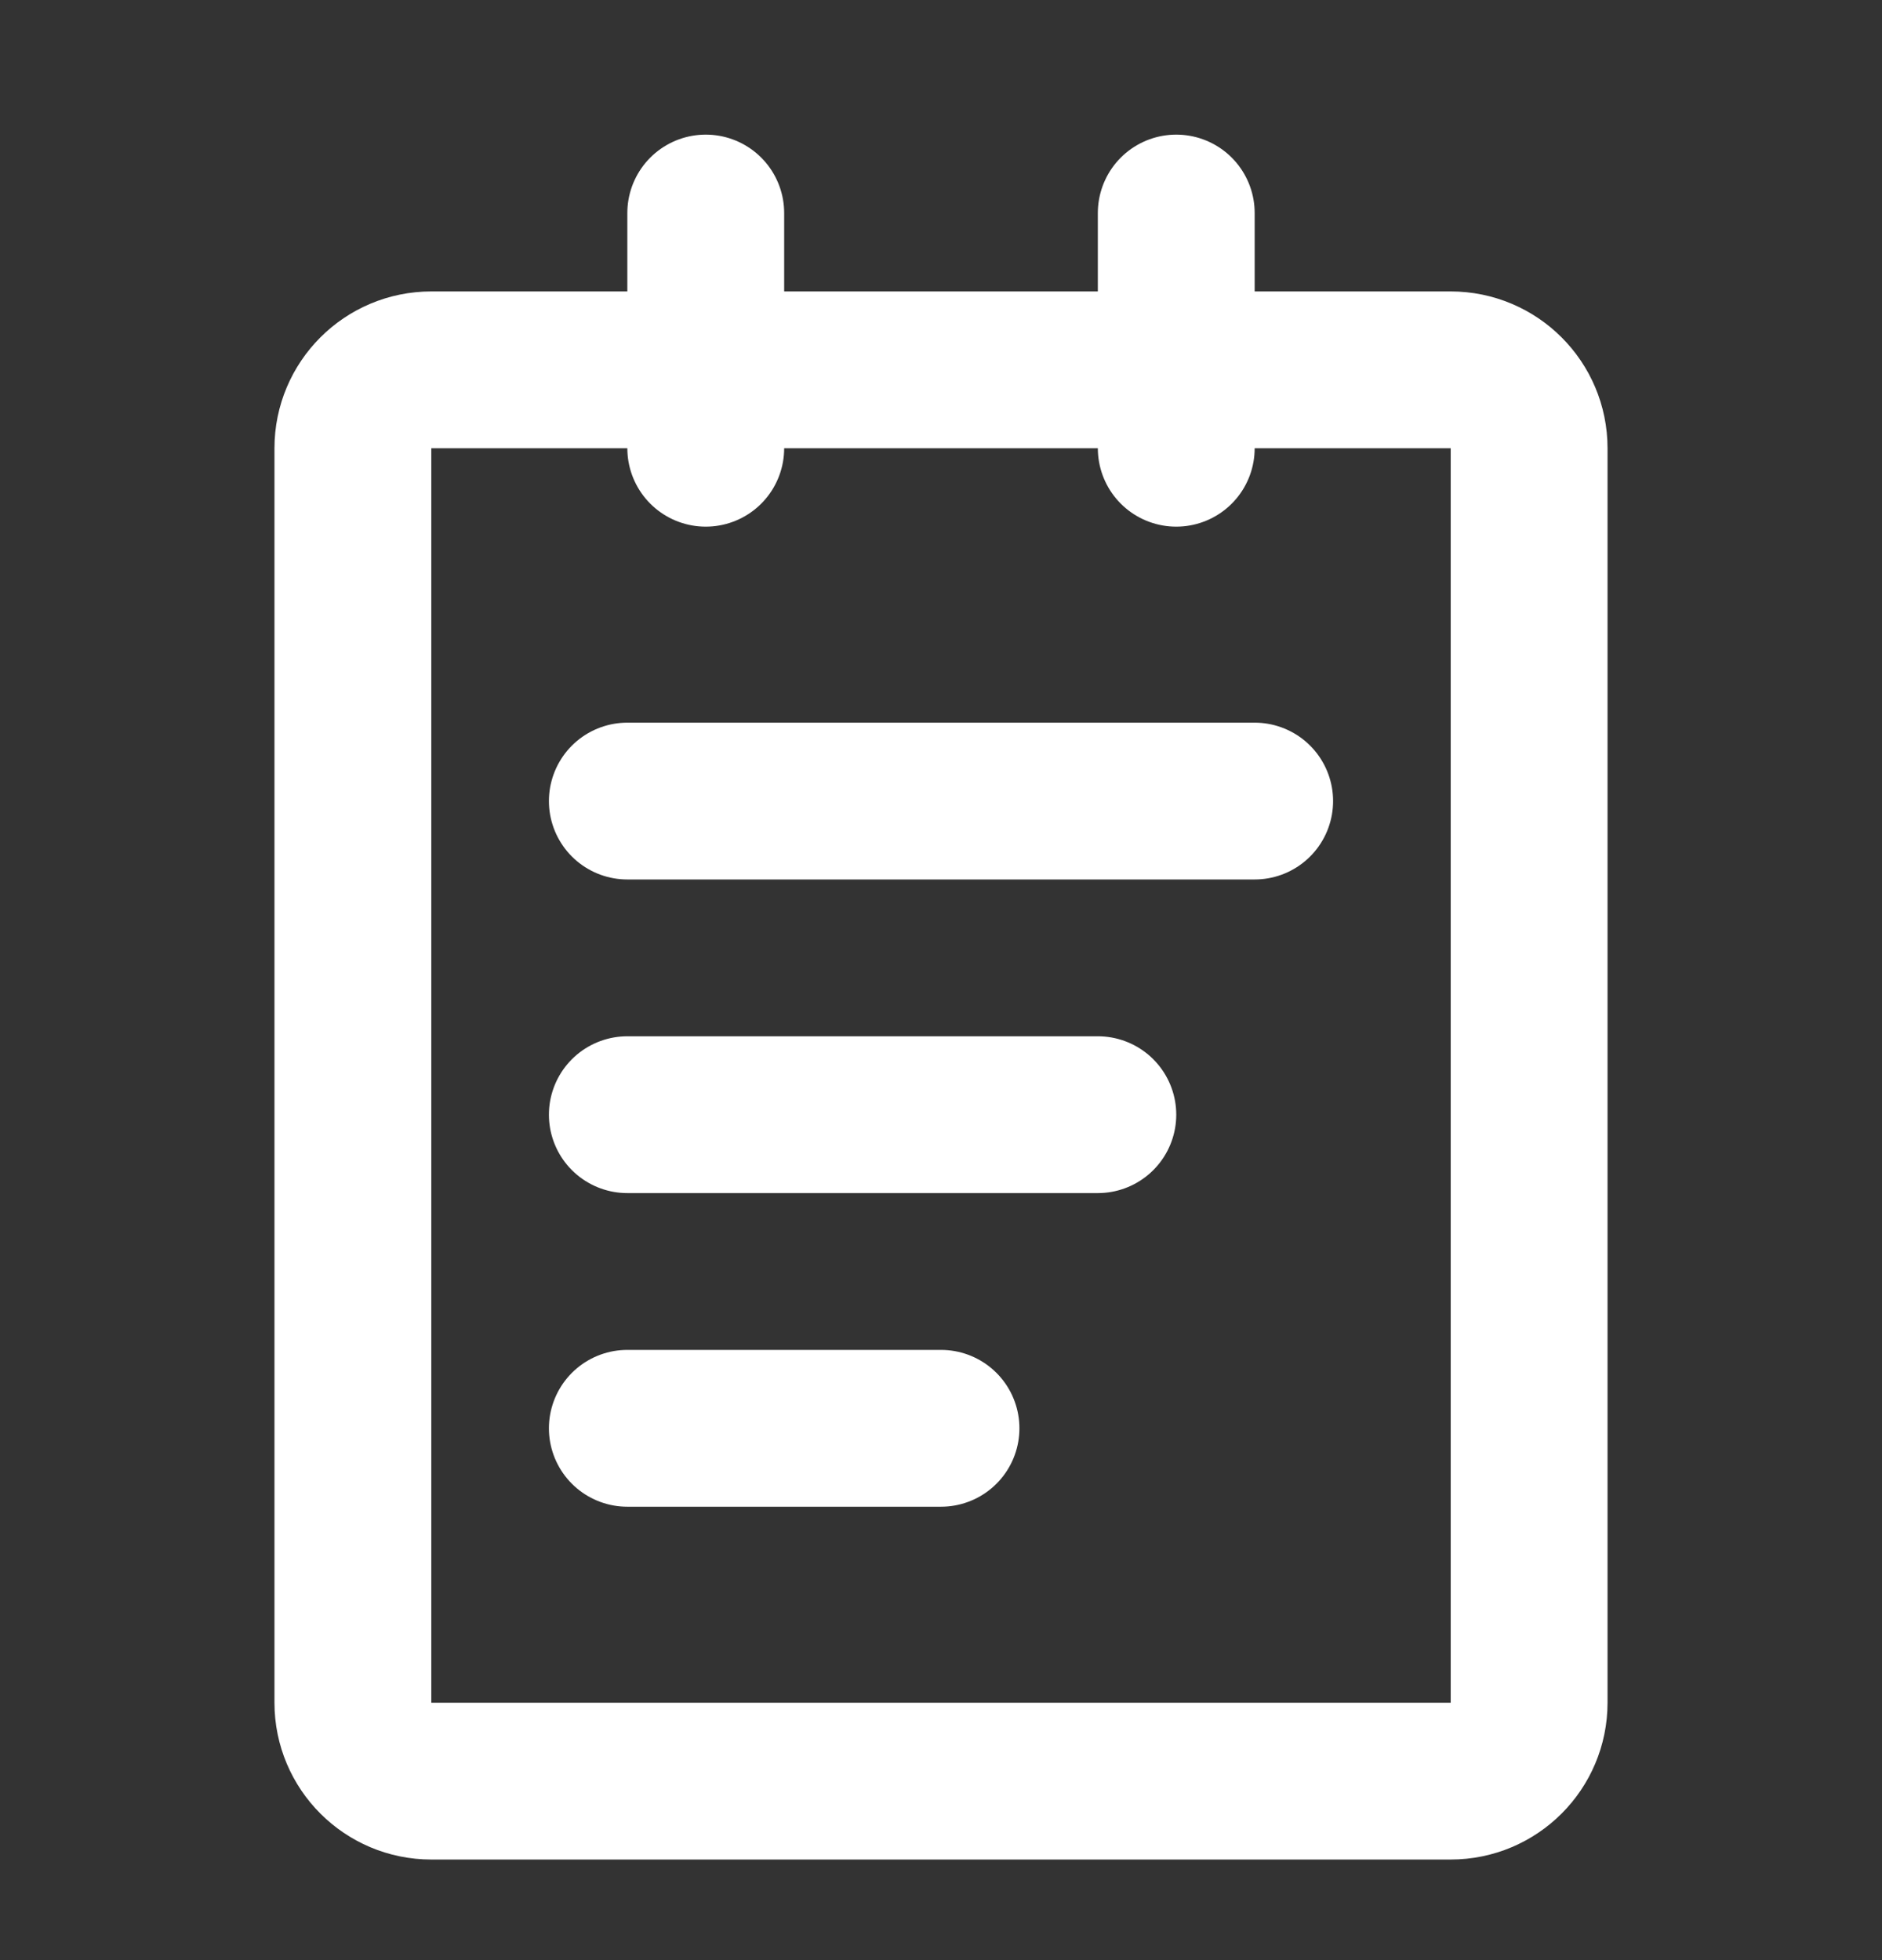 <svg width="24" height="25" viewBox="0 0 24 25" fill="none" xmlns="http://www.w3.org/2000/svg">
<rect x="0" y="0" width="24" height="25" fill="#333333" stroke="none"/>
<path d="M18.5 4.717H5.5C4.948 4.717 4.5 5.165 4.5 5.717V21.717C4.5 22.269 4.948 22.717 5.5 22.717H18.5C19.052 22.717 19.5 22.269 19.5 21.717V5.717C19.5 5.165 19.052 4.717 18.5 4.717Z" stroke="white" stroke-width="2" stroke-linejoin="round"/>
<path d="M9 2.717V5.717M15 2.717V5.717M8 10.217H16M8 14.217H14M8 18.217H12" stroke="white" stroke-width="2" stroke-linecap="round" stroke-linejoin="round"/>
</svg>
